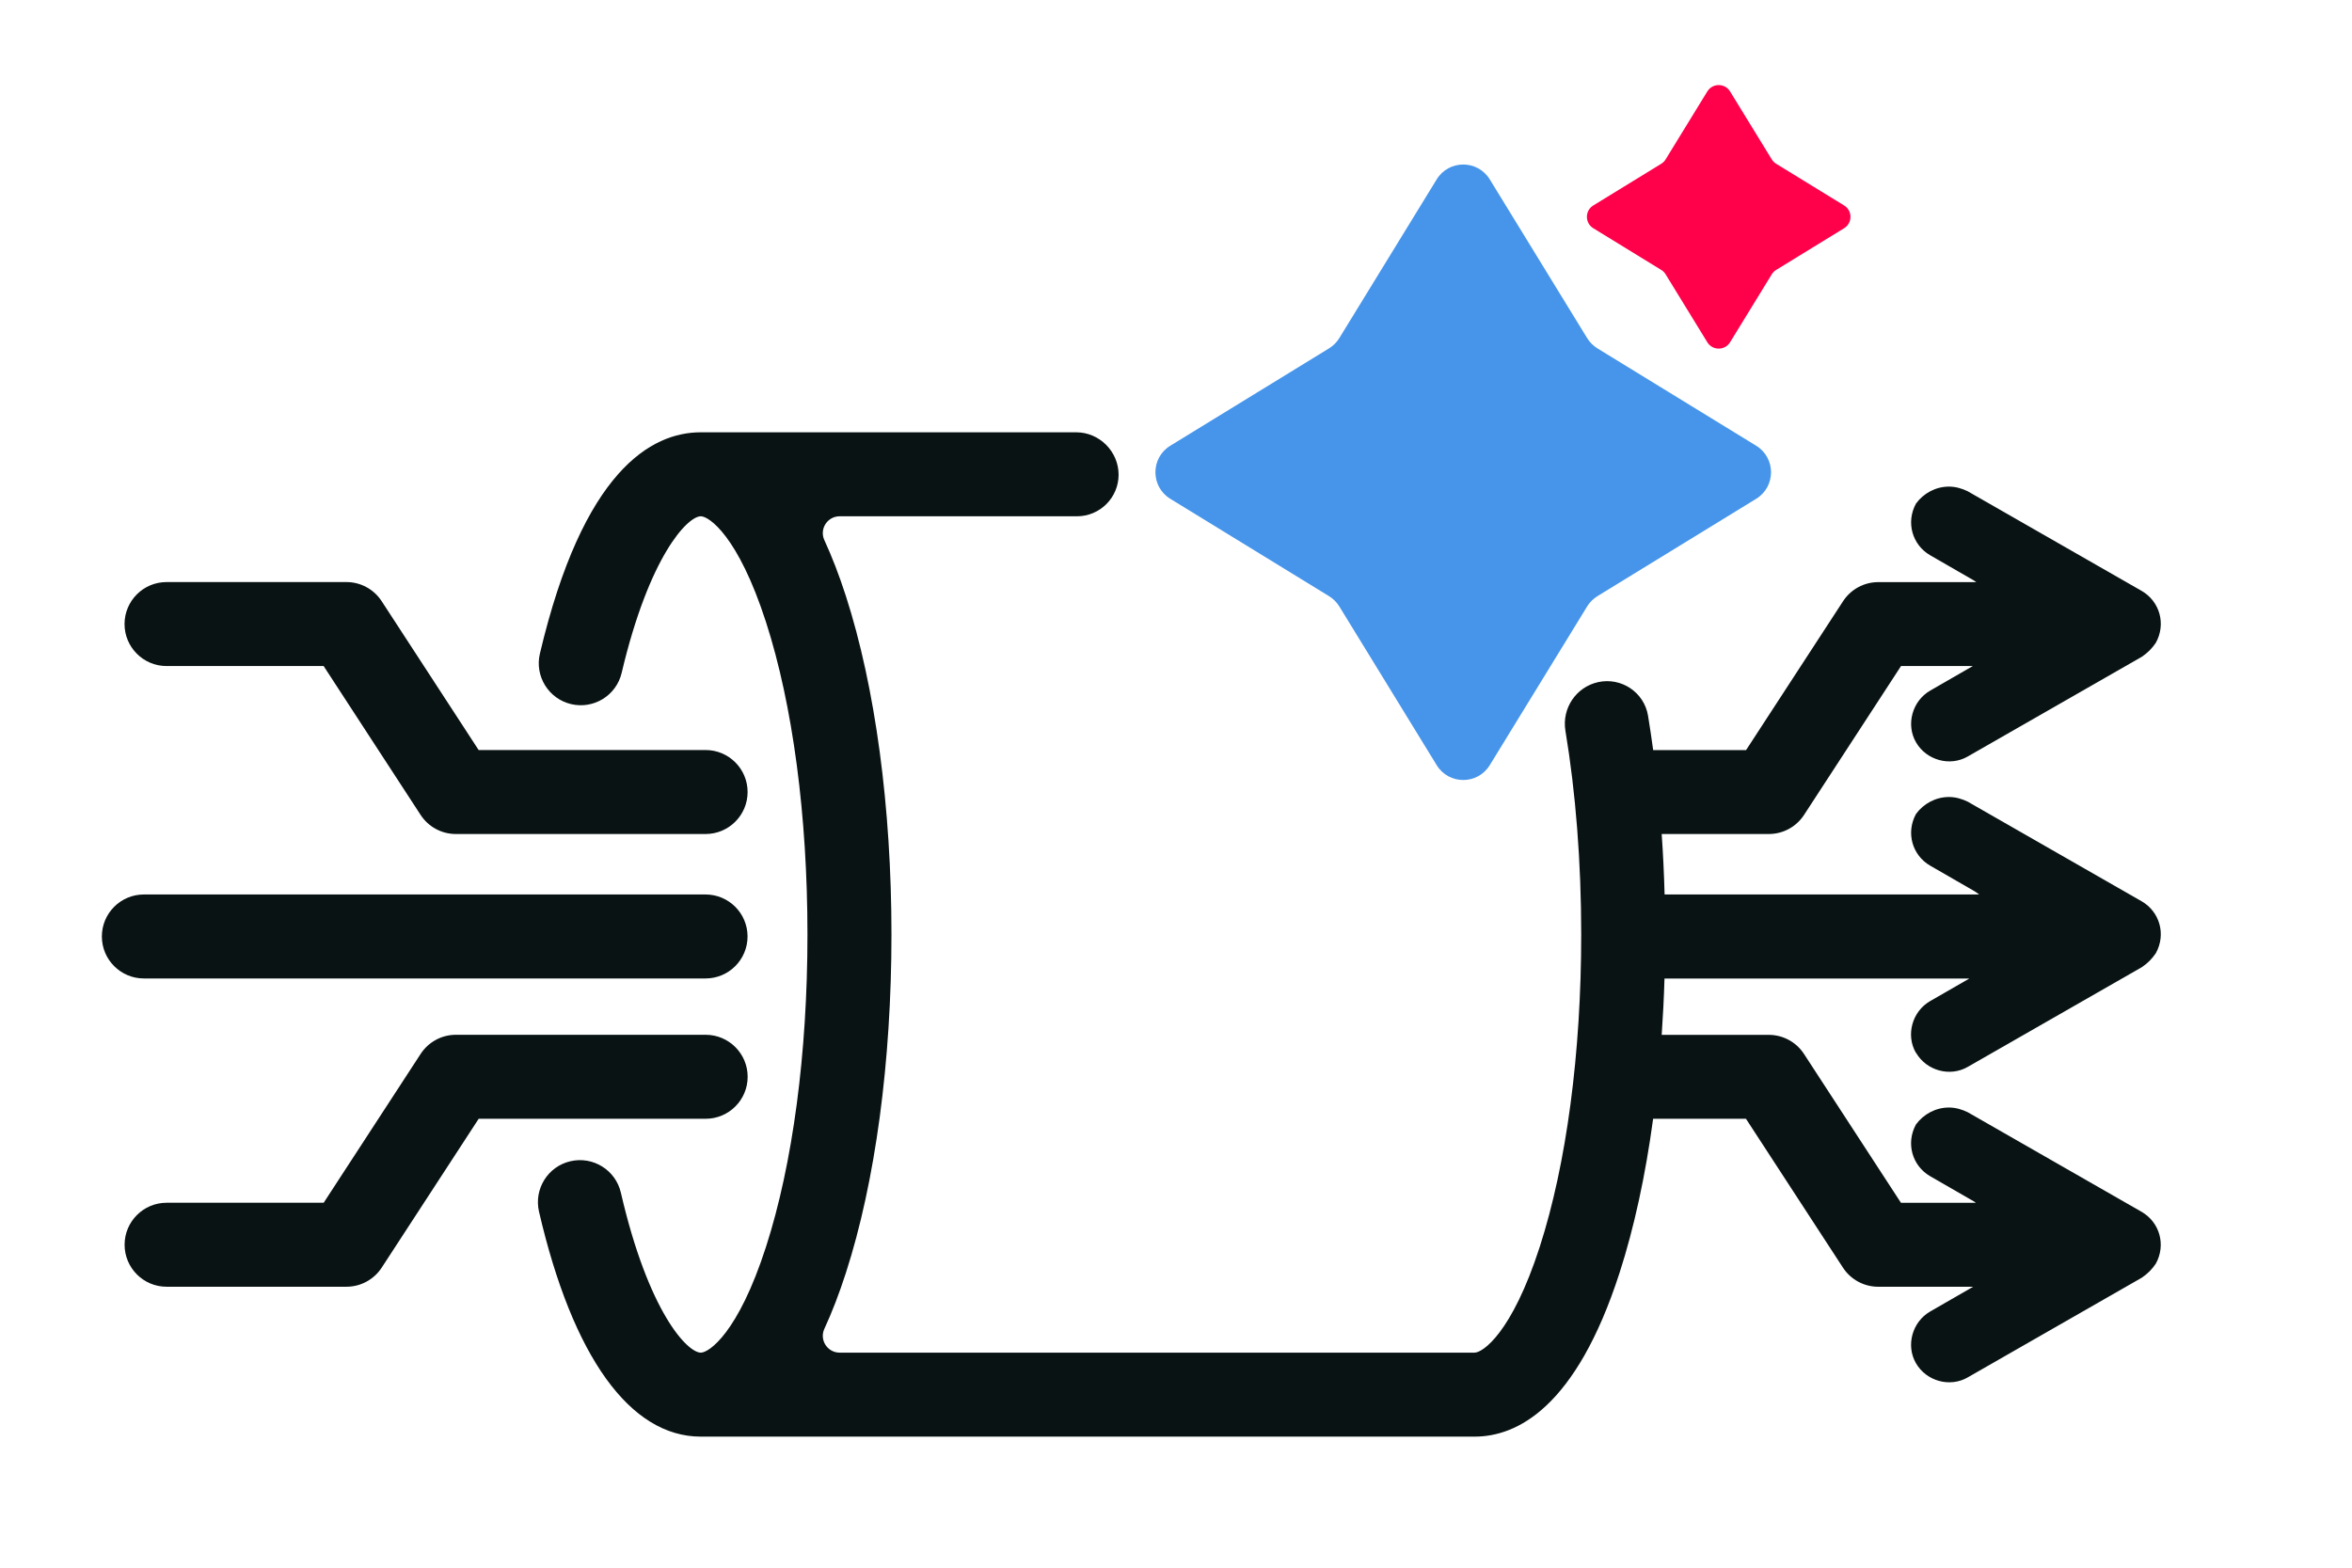 <?xml version="1.0" encoding="UTF-8"?>
<svg id="Layer_1" data-name="Layer 1" xmlns="http://www.w3.org/2000/svg" viewBox="0 0 420 280">
  <defs>
    <style>
      .cls-1 {
        fill: #091313;
      }

      .cls-2 {
        fill: #4695eb;
      }

      .cls-3 {
        fill: #ff004a;
      }
    </style>
  </defs>
  <path class="cls-2" d="M237.33,106.48l-28.35-17.39c-3.54-2.17-3.54-7.31,0-9.48l28.35-17.39c.75-.46,1.37-1.09,1.83-1.83l17.39-28.35c2.17-3.54,7.31-3.54,9.48,0l17.39,28.35c.46.75,1.09,1.37,1.83,1.83l28.35,17.39c3.54,2.17,3.54,7.31,0,9.48l-28.35,17.39c-.75.46-1.37,1.09-1.83,1.83l-17.39,28.35c-2.17,3.54-7.31,3.54-9.48,0l-17.39-28.35c-.46-.75-1.09-1.37-1.83-1.83Z"/>
  <path class="cls-3" d="M296.65,48.21l-12.14-7.45c-1.51-.93-1.51-3.13,0-4.06l12.14-7.45c.32-.2.59-.46.78-.78l7.45-12.14c.93-1.51,3.13-1.51,4.06,0l7.45,12.14c.2.32.46.59.78.78l12.14,7.45c1.51.93,1.51,3.13,0,4.06l-12.14,7.45c-.32.2-.59.46-.78.78l-7.45,12.14c-.93,1.51-3.13,1.51-4.06,0l-7.45-12.14c-.2-.32-.46-.59-.78-.78Z"/>
  <g>
    <g>
      <path class="cls-1" d="M126,174.76H25.69c-4.14,0-7.5-3.36-7.5-7.5s3.36-7.5,7.5-7.5h100.3c4.14,0,7.5,3.36,7.5,7.5s-3.36,7.5-7.5,7.5Z"/>
      <path class="cls-1" d="M126,148.96h-44.6c-2.54,0-4.9-1.28-6.29-3.41l-17.32-26.59h-28.05c-4.14,0-7.5-3.36-7.5-7.5s3.36-7.5,7.5-7.5h32.12c2.54,0,4.9,1.28,6.29,3.41l17.32,26.59h40.53c4.14,0,7.5,3.36,7.5,7.5s-3.36,7.5-7.5,7.5Z"/>
      <path class="cls-1" d="M61.86,229.82H29.75c-4.14,0-7.5-3.36-7.5-7.5s3.36-7.5,7.5-7.5h28.05l17.32-26.59c1.38-2.12,3.75-3.41,6.29-3.41h44.6c4.14,0,7.5,3.36,7.5,7.5s-3.36,7.5-7.5,7.5h-40.53l-17.32,26.59c-1.38,2.12-3.75,3.41-6.29,3.41Z"/>
    </g>
    <path class="cls-1" d="M342.15,188.03c1.85,3.19,6.05,4.37,9.24,2.52l31.07-17.8c1.01-.67,1.85-1.51,2.52-2.52,1.85-3.36.67-7.39-2.52-9.24l-31.07-17.8c-1.01-.5-2.18-.84-3.36-.84-2.35,0-4.53,1.18-5.88,3.02-1.85,3.36-.67,7.39,2.52,9.24l7.77,4.48c.35.2.68.43.99.67h-56.18c-.1-3.65-.27-7.25-.52-10.8h19.13c2.54,0,4.9-1.28,6.29-3.41l17.32-26.59h12.82l-7.62,4.39c-3.19,1.85-4.37,6.05-2.52,9.24,1.85,3.19,6.05,4.37,9.24,2.52l31.07-17.8c1.01-.67,1.85-1.51,2.52-2.52,1.85-3.36.67-7.39-2.52-9.24l-31.07-17.8c-1.01-.5-2.18-.84-3.36-.84-2.35,0-4.53,1.18-5.88,3.02-1.85,3.36-.67,7.39,2.52,9.24l7.77,4.48c.17.1.32.21.48.32h-17.51c-2.54,0-4.9,1.28-6.29,3.41l-17.32,26.59h-16.59c-.28-2.08-.59-4.15-.92-6.16-.7-4.17-4.77-6.88-8.9-5.98h0c-3.96.87-6.51,4.69-5.85,8.69,1.84,11.07,2.82,23.47,2.82,36.38,0,21.19-2.63,41.01-7.41,55.81-4.98,15.41-10.19,18.88-11.63,18.88h-113.38c-2.19,0-3.65-2.27-2.73-4.26,1.34-2.9,2.63-6.22,3.85-10.01,5.25-16.25,8.13-37.71,8.13-60.42s-2.89-44.17-8.13-60.42c-1.22-3.79-2.52-7.11-3.85-10.01-.92-1.99.54-4.26,2.73-4.26h42.38c4.1,0,7.43-3.33,7.43-7.43s-3.39-7.57-7.57-7.57h-67.03c-8.86,0-21.03,6.86-28.74,39.53-.95,4.03,1.55,8.07,5.58,9.02,4.04.95,8.07-1.55,9.02-5.58,4.94-20.93,11.78-27.97,14.14-27.97,1.44,0,6.65,3.47,11.63,18.88,4.78,14.8,7.41,34.62,7.41,55.81s-2.63,41.01-7.41,55.81c-4.97,15.41-10.19,18.88-11.63,18.88-2.4,0-9.34-7.19-14.28-28.57-.93-4.04-4.96-6.55-9-5.62-4.04.93-6.55,4.96-5.62,9,6,25.92,16.26,40.19,28.9,40.19h138.16c7.5,0,18.09-5.08,25.9-29.27,2.6-8.05,4.62-17.37,5.99-27.5h16.58l17.32,26.59c1.38,2.12,3.75,3.41,6.29,3.41h16.96l-7.69,4.43c-3.19,1.85-4.37,6.05-2.52,9.24,1.85,3.19,6.05,4.37,9.24,2.52l31.07-17.8c1.01-.67,1.85-1.51,2.52-2.52,1.85-3.36.67-7.39-2.52-9.24l-31.07-17.8c-1.01-.5-2.18-.84-3.36-.84-2.35,0-4.53,1.18-5.88,3.02-1.85,3.36-.67,7.39,2.52,9.24l7.77,4.48c.15.08.27.18.41.28h-13.38l-17.32-26.59c-1.38-2.12-3.75-3.41-6.29-3.41h-19.12c.23-3.31.4-6.66.5-10.06h54.44l-7.02,4.04c-3.19,1.85-4.37,6.05-2.52,9.24Z"/>
  </g>
</svg>